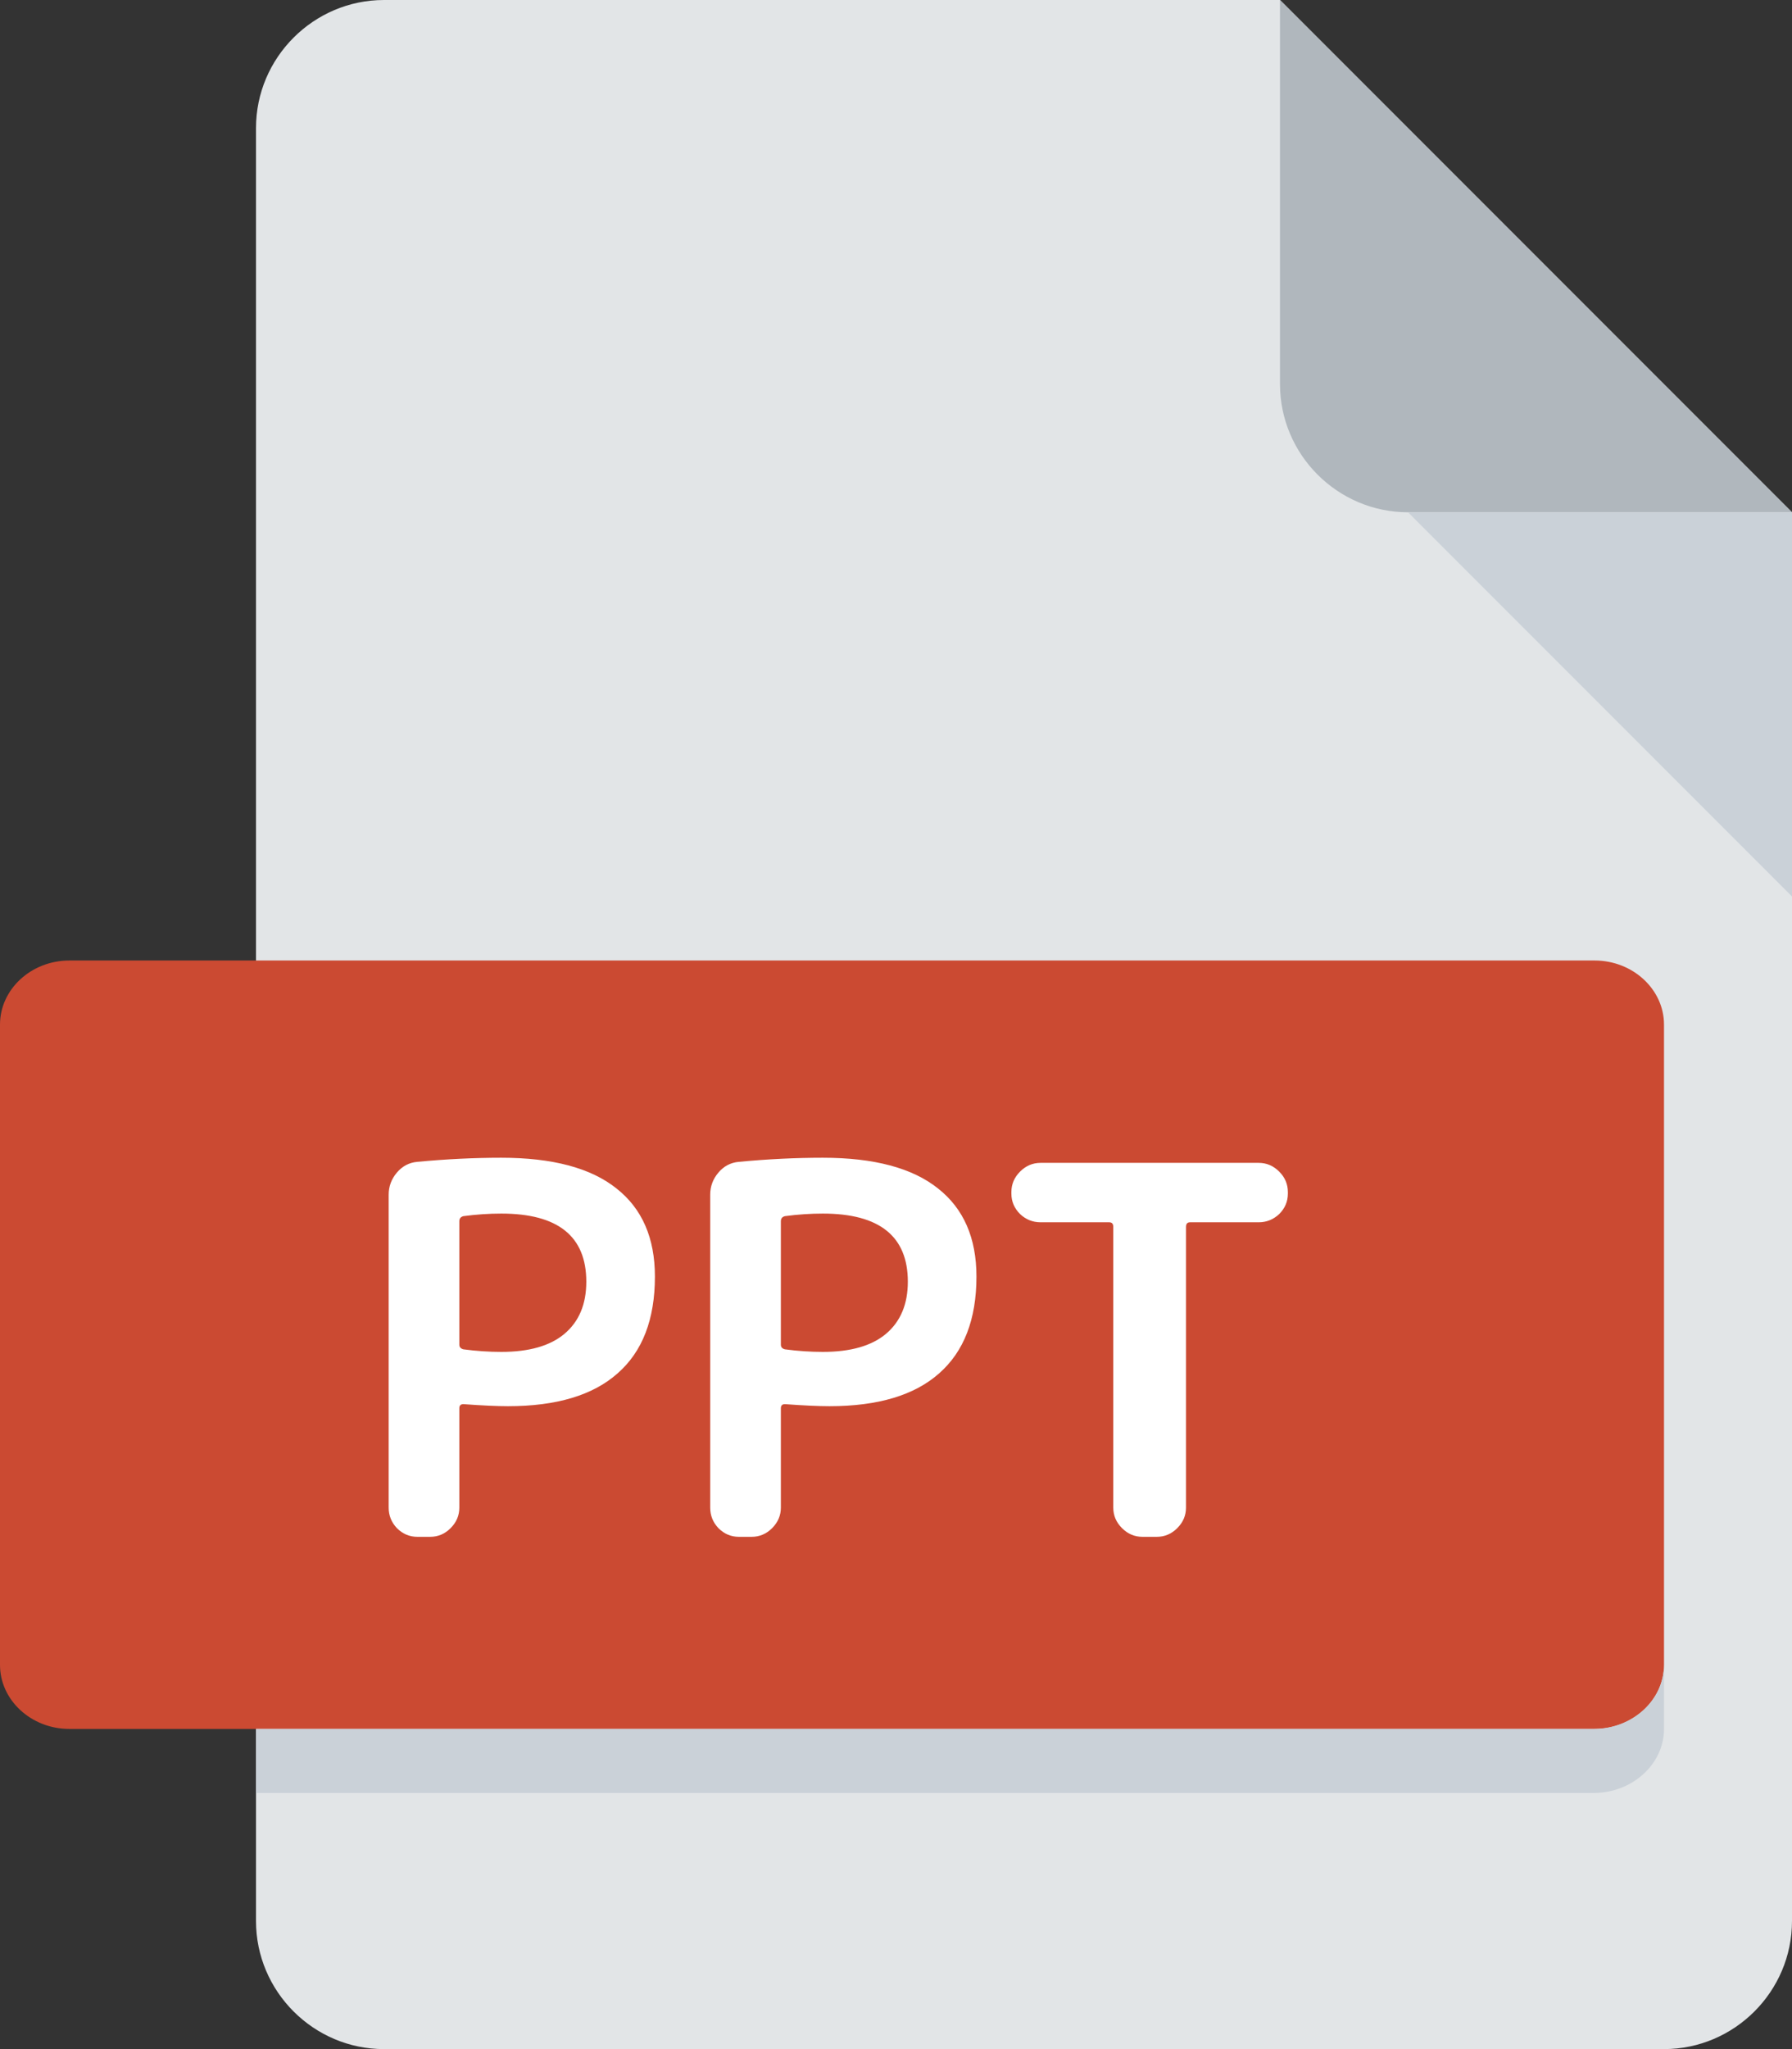 <svg width="28" height="32" viewBox="0 0 28 32" fill="none" xmlns="http://www.w3.org/2000/svg">
<rect x="0" y="0" width="28" height="32" fill="#333333" stroke="none"/>
<g clip-path="url(#clip0)">
<path d="M6 0C4.9 0 4 0.9 4 2V30C4 31.1 4.9 32 6 32H26C27.1 32 28 31.1 28 30V8L20 0H6Z" fill="#E2E5E7"/>
<path d="M22 8H28L20 0V6C20 7.1 20.9 8 22 8Z" fill="#B0B7BD"/>
<path d="M28 14L22 8H28V14Z" fill="#CAD1D8"/>
<path d="M26 26C26 26.55 25.512 27 24.917 27H1.083C0.487 27 0 26.55 0 26V16C0 15.45 0.487 15 1.083 15H24.917C25.512 15 26 15.45 26 16V26Z" fill="#CB4A32"/>
<path d="M24.9 27H4V28H24.9C25.505 28 26 27.55 26 27V26C26 26.55 25.505 27 24.9 27Z" fill="#CAD1D8"/>
<path d="M7.177 19.072V21C7.177 21.037 7.199 21.061 7.241 21.072C7.444 21.099 7.641 21.112 7.833 21.112C8.265 21.112 8.593 21.019 8.817 20.832C9.047 20.64 9.161 20.368 9.161 20.016C9.161 19.307 8.719 18.952 7.833 18.952C7.641 18.952 7.444 18.965 7.241 18.992C7.199 19.003 7.177 19.029 7.177 19.072ZM6.521 24C6.399 24 6.292 23.955 6.201 23.864C6.116 23.773 6.073 23.667 6.073 23.544V18.656C6.073 18.528 6.116 18.413 6.201 18.312C6.287 18.211 6.393 18.155 6.521 18.144C6.975 18.101 7.412 18.08 7.833 18.08C8.633 18.08 9.233 18.24 9.633 18.56C10.033 18.875 10.233 19.333 10.233 19.936C10.233 20.603 10.039 21.107 9.649 21.448C9.265 21.789 8.695 21.96 7.937 21.96C7.761 21.96 7.529 21.949 7.241 21.928C7.199 21.928 7.177 21.949 7.177 21.992V23.544C7.177 23.667 7.132 23.773 7.041 23.864C6.951 23.955 6.844 24 6.721 24H6.521ZM12.201 19.072V21C12.201 21.037 12.222 21.061 12.265 21.072C12.467 21.099 12.665 21.112 12.857 21.112C13.289 21.112 13.617 21.019 13.841 20.832C14.07 20.64 14.185 20.368 14.185 20.016C14.185 19.307 13.742 18.952 12.857 18.952C12.665 18.952 12.467 18.965 12.265 18.992C12.222 19.003 12.201 19.029 12.201 19.072ZM11.545 24C11.422 24 11.316 23.955 11.225 23.864C11.139 23.773 11.097 23.667 11.097 23.544V18.656C11.097 18.528 11.139 18.413 11.225 18.312C11.31 18.211 11.417 18.155 11.545 18.144C11.998 18.101 12.435 18.08 12.857 18.08C13.657 18.08 14.257 18.24 14.657 18.56C15.057 18.875 15.257 19.333 15.257 19.936C15.257 20.603 15.062 21.107 14.673 21.448C14.289 21.789 13.718 21.96 12.961 21.96C12.785 21.96 12.553 21.949 12.265 21.928C12.222 21.928 12.201 21.949 12.201 21.992V23.544C12.201 23.667 12.155 23.773 12.065 23.864C11.974 23.955 11.867 24 11.745 24H11.545ZM16.259 19.088C16.136 19.088 16.03 19.045 15.939 18.96C15.848 18.869 15.803 18.763 15.803 18.64V18.616C15.803 18.493 15.848 18.387 15.939 18.296C16.03 18.205 16.136 18.16 16.259 18.16H19.667C19.79 18.16 19.896 18.205 19.987 18.296C20.078 18.387 20.123 18.493 20.123 18.616V18.64C20.123 18.763 20.078 18.869 19.987 18.96C19.896 19.045 19.79 19.088 19.667 19.088H18.595C18.552 19.088 18.531 19.112 18.531 19.16V23.544C18.531 23.667 18.486 23.773 18.395 23.864C18.304 23.955 18.198 24 18.075 24H17.851C17.728 24 17.622 23.955 17.531 23.864C17.44 23.773 17.395 23.667 17.395 23.544V19.16C17.395 19.112 17.374 19.088 17.331 19.088H16.259Z" fill="white"/>
</g>
<defs>
<clipPath id="clip0">
<rect width="28" height="32" fill="white"/>
</clipPath>
</defs>
</svg>

